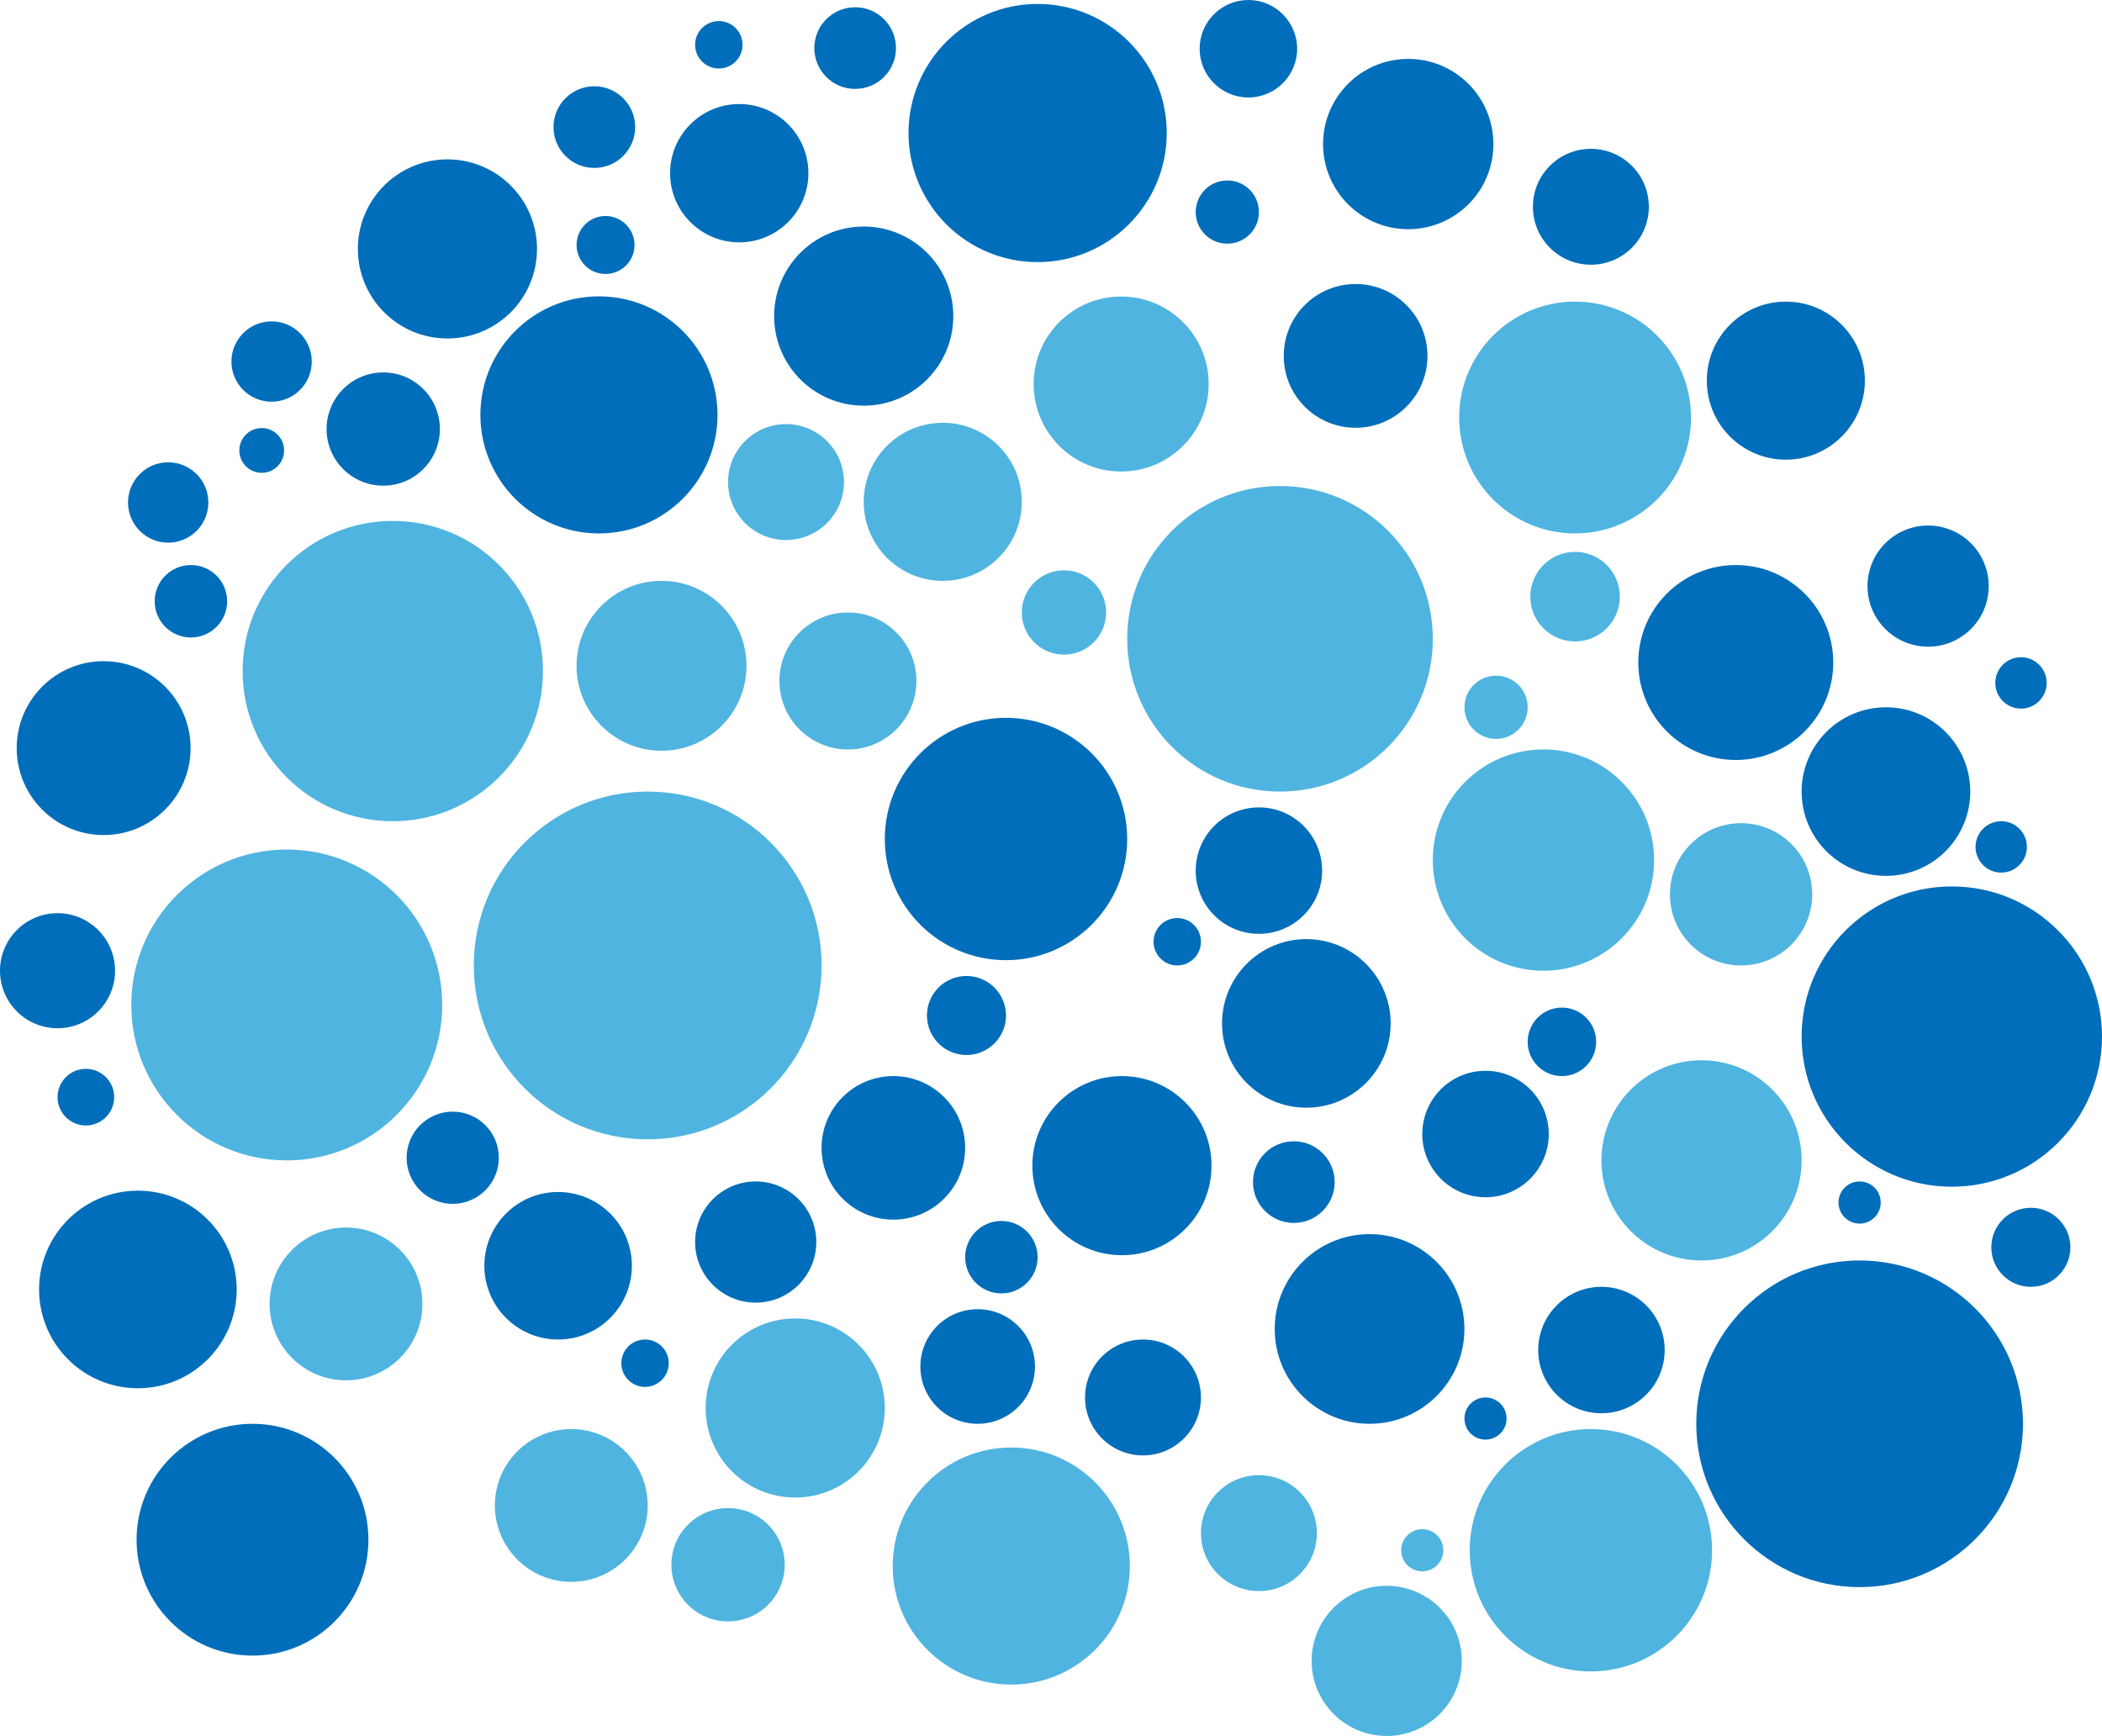 <svg version="1.1" id="图层_1" x="0px" y="0px" width="180px" height="148.676px" viewBox="0 0 180 148.676" enable-background="new 0 0 180 148.676" xml:space="preserve" xmlns="http://www.w3.org/2000/svg" xmlns:xlink="http://www.w3.org/1999/xlink" xmlns:xml="http://www.w3.org/XML/1998/namespace">
  <path fill="#4FB4E0" d="M141.645,73.661c0,5.233-4.24,9.476-9.477,9.476c-5.232,0-9.473-4.242-9.473-9.476s4.24-9.475,9.473-9.475
	C137.405,64.186,141.645,68.428,141.645,73.661z M109.61,41.624c-7.225,0-13.084,5.859-13.084,13.085
	c0,7.228,5.859,13.086,13.084,13.086c7.227,0,13.086-5.858,13.086-13.086C122.696,47.483,116.836,41.624,109.61,41.624z
	 M55.463,67.795c-8.224,0-14.891,6.667-14.891,14.891c0,8.223,6.667,14.891,14.891,14.891c8.225,0,14.891-6.668,14.891-14.891
	C70.354,74.461,63.688,67.795,55.463,67.795z M68.097,112.918c-4.235,0-7.67,3.434-7.67,7.67s3.435,7.67,7.67,7.67
	c4.236,0,7.671-3.434,7.671-7.67S72.333,112.918,68.097,112.918z M72.609,52.455c-3.239,0-5.865,2.625-5.865,5.865
	c0,3.24,2.626,5.867,5.865,5.867s5.866-2.626,5.866-5.867C78.476,55.08,75.849,52.455,72.609,52.455z M80.731,36.21
	c-3.738,0-6.769,3.03-6.769,6.768c0,3.738,3.03,6.769,6.769,6.769c3.737,0,6.768-3.03,6.768-6.769
	C87.499,39.24,84.469,36.21,80.731,36.21z M91.11,48.844c-1.994,0-3.611,1.616-3.611,3.61c0,1.993,1.617,3.609,3.611,3.609
	c1.994,0,3.609-1.616,3.609-3.609C94.719,50.46,93.104,48.844,91.11,48.844z M86.598,123.972c-5.607,0-10.153,4.546-10.153,10.152
	c0,5.607,4.546,10.152,10.153,10.152c5.608,0,10.153-4.545,10.153-10.152C96.75,128.518,92.206,123.972,86.598,123.972z
	 M62.344,129.161c-2.678,0-4.851,2.172-4.851,4.851c0,2.678,2.173,4.851,4.851,4.851c2.679,0,4.852-2.173,4.852-4.851
	C67.195,131.333,65.022,129.161,62.344,129.161z M24.556,72.758c-7.353,0-13.312,5.96-13.312,13.312
	c0,7.351,5.959,13.311,13.312,13.311c7.352,0,13.311-5.96,13.311-13.311C37.866,78.719,31.907,72.758,24.556,72.758z
	 M136.231,122.393c-5.732,0-10.375,4.646-10.375,10.377c0,5.732,4.643,10.379,10.375,10.379c5.73,0,10.379-4.646,10.379-10.379
	C146.61,127.039,141.961,122.393,136.231,122.393z M145.708,90.807c-4.734,0-8.572,3.839-8.572,8.574
	c0,4.734,3.838,8.572,8.572,8.572c4.732,0,8.57-3.838,8.57-8.572C154.278,94.646,150.44,90.807,145.708,90.807z M149.09,70.502
	c-3.363,0-6.09,2.728-6.09,6.091c0,3.364,2.727,6.092,6.09,6.092c3.367,0,6.094-2.728,6.094-6.092
	C155.184,73.23,152.458,70.502,149.09,70.502z M134.877,25.832c-5.48,0-9.924,4.444-9.924,9.927c0,5.482,4.443,9.926,9.924,9.926
	c5.484,0,9.928-4.444,9.928-9.926C144.805,30.276,140.362,25.832,134.877,25.832z M134.877,47.265c-2.117,0-3.834,1.717-3.834,3.835
	c0,2.118,1.717,3.835,3.834,3.835s3.834-1.717,3.834-3.835C138.711,48.982,136.995,47.265,134.877,47.265z M128.11,57.868
	c-1.494,0-2.705,1.212-2.705,2.708c0,1.495,1.211,2.708,2.705,2.708s2.709-1.213,2.709-2.708
	C130.819,59.08,129.604,57.868,128.11,57.868z M48.92,122.393c-3.612,0-6.542,2.93-6.542,6.542c0,3.614,2.93,6.542,6.542,6.542
	c3.614,0,6.543-2.928,6.543-6.542C55.463,125.322,52.534,122.393,48.92,122.393z M107.805,126.341c-2.742,0-4.965,2.222-4.965,4.964
	c0,2.74,2.223,4.963,4.965,4.963s4.963-2.223,4.963-4.963C112.768,128.563,110.547,126.341,107.805,126.341z M118.747,135.816
	c-3.549,0-6.43,2.879-6.43,6.43s2.881,6.43,6.43,6.43s6.43-2.879,6.43-6.43S122.295,135.816,118.747,135.816z M121.793,130.967
	c-0.998,0-1.805,0.807-1.805,1.803c0,0.998,0.807,1.807,1.805,1.807c0.994,0,1.803-0.809,1.803-1.807
	C123.596,131.773,122.788,130.967,121.793,130.967z M67.308,36.322c-2.741,0-4.963,2.222-4.963,4.963
	c0,2.742,2.222,4.964,4.963,4.964c2.742,0,4.964-2.222,4.964-4.964C72.271,38.544,70.05,36.322,67.308,36.322z M96.008,25.396
	c-4.139,0-7.494,3.354-7.494,7.493c0,4.138,3.355,7.494,7.494,7.494s7.494-3.355,7.494-7.494
	C103.502,28.75,100.147,25.396,96.008,25.396z M29.63,105.133c-3.612,0-6.542,2.93-6.542,6.543s2.93,6.542,6.542,6.542
	c3.614,0,6.543-2.929,6.543-6.542S33.244,105.133,29.63,105.133z M33.636,44.614c-7.102,0-12.86,5.758-12.86,12.859
	c0,7.103,5.759,12.86,12.86,12.86s12.859-5.757,12.859-12.86C46.495,50.372,40.737,44.614,33.636,44.614z M56.647,49.747
	c-4.019,0-7.275,3.257-7.275,7.275s3.257,7.275,7.275,7.275c4.018,0,7.275-3.257,7.275-7.275S60.665,49.747,56.647,49.747z" class="color c1"/>
  <path fill="#006EBA" d="M96.524,71.856c0,5.73-4.646,10.378-10.378,10.378c-5.731,0-10.377-4.647-10.377-10.378
	c0-5.731,4.646-10.378,10.377-10.378C91.877,61.479,96.524,66.125,96.524,71.856z M111.866,80.43c-3.986,0-7.219,3.232-7.219,7.219
	c0,3.987,3.232,7.22,7.219,7.22s7.219-3.232,7.219-7.22C119.084,83.662,115.852,80.43,111.866,80.43z M76.502,92.161
	c-3.396,0-6.148,2.752-6.148,6.147c0,3.396,2.752,6.148,6.148,6.148c3.396,0,6.147-2.752,6.147-6.148
	C82.649,94.913,79.897,92.161,76.502,92.161z M96.073,92.161c-4.234,0-7.669,3.435-7.669,7.671s3.435,7.67,7.669,7.67
	c4.236,0,7.672-3.434,7.672-7.67S100.309,92.161,96.073,92.161z M117.28,105.697c-4.484,0-8.123,3.637-8.123,8.122
	s3.639,8.122,8.123,8.122c4.486,0,8.121-3.637,8.121-8.122S121.766,105.697,117.28,105.697z M97.877,114.723
	c-2.74,0-4.963,2.221-4.963,4.963c0,2.741,2.223,4.963,4.963,4.963c2.742,0,4.963-2.222,4.963-4.963
	C102.84,116.943,100.62,114.723,97.877,114.723z M83.72,112.127c-2.709,0-4.906,2.197-4.906,4.908c0,2.709,2.197,4.906,4.906,4.906
	c2.711,0,4.908-2.197,4.908-4.906C88.628,114.324,86.431,112.127,83.72,112.127z M127.208,91.709c-2.99,0-5.414,2.426-5.414,5.415
	c0,2.99,2.424,5.415,5.414,5.415c2.988,0,5.416-2.425,5.416-5.415C132.624,94.135,130.196,91.709,127.208,91.709z M110.795,97.744
	c-1.932,0-3.498,1.565-3.498,3.496c0,1.932,1.566,3.498,3.498,3.498c1.928,0,3.496-1.566,3.496-3.498
	C114.292,99.31,112.723,97.744,110.795,97.744z M50.895,7.388c-1.932,0-3.497,1.565-3.497,3.497s1.565,3.497,3.497,3.497
	c1.931,0,3.497-1.566,3.497-3.497S52.825,7.388,50.895,7.388z M73.23,0.62c-1.932,0-3.497,1.565-3.497,3.497
	s1.565,3.498,3.497,3.498c1.93,0,3.496-1.566,3.496-3.498S75.16,0.62,73.23,0.62z M100.813,78.625c-1.123,0-2.031,0.908-2.031,2.029
	c0,1.122,0.908,2.031,2.031,2.031c1.117,0,2.027-0.909,2.027-2.031C102.84,79.533,101.93,78.625,100.813,78.625z M61.555,1.805
	c-1.121,0-2.03,0.909-2.03,2.03c0,1.122,0.909,2.031,2.03,2.031c1.122,0,2.031-0.909,2.031-2.031
	C63.586,2.713,62.677,1.805,61.555,1.805z M47.793,102.088c-3.489,0-6.316,2.828-6.316,6.316s2.827,6.318,6.316,6.318
	c3.488,0,6.316-2.83,6.316-6.318S51.281,102.088,47.793,102.088z M159.243,107.953c-7.725,0-13.986,6.263-13.986,13.988
	s6.262,13.988,13.986,13.988c7.729,0,13.99-6.263,13.99-13.988S166.971,107.953,159.243,107.953z M127.208,119.686
	c-0.998,0-1.803,0.809-1.803,1.805c0,0.997,0.805,1.805,1.803,1.805c0.996,0,1.805-0.808,1.805-1.805
	C129.012,120.494,128.204,119.686,127.208,119.686z M106.901,0c-2.305,0-4.172,1.869-4.172,4.175c0,2.305,1.867,4.173,4.172,4.173
	s4.176-1.868,4.176-4.173C111.077,1.869,109.206,0,106.901,0z M137.135,110.21c-2.99,0-5.414,2.425-5.414,5.415
	c0,2.989,2.424,5.414,5.414,5.414c2.988,0,5.416-2.425,5.416-5.414C142.551,112.635,140.124,110.21,137.135,110.21z M161.5,60.576
	c-3.99,0-7.223,3.231-7.223,7.219c0,3.988,3.232,7.22,7.223,7.22c3.986,0,7.219-3.231,7.219-7.22
	C168.719,63.807,165.487,60.576,161.5,60.576z M167.139,75.918c-7.102,0-12.861,5.757-12.861,12.859
	c0,7.102,5.76,12.859,12.861,12.859c7.105,0,12.861-5.758,12.861-12.859C180,81.675,174.245,75.918,167.139,75.918z
	 M159.243,101.186c-0.996,0-1.805,0.808-1.805,1.805s0.809,1.805,1.805,1.805c0.998,0,1.807-0.808,1.807-1.805
	S160.241,101.186,159.243,101.186z M133.752,86.295c-1.621,0-2.934,1.313-2.934,2.932c0,1.62,1.313,2.934,2.934,2.934
	c1.617,0,2.93-1.313,2.93-2.934C136.682,87.608,135.37,86.295,133.752,86.295z M173.907,103.441c-1.869,0-3.385,1.515-3.385,3.385
	c0,1.869,1.516,3.384,3.385,3.384s3.387-1.515,3.387-3.384C177.293,104.956,175.776,103.441,173.907,103.441z M148.639,48.393
	c-4.609,0-8.348,3.737-8.348,8.348c0,4.61,3.738,8.347,8.348,8.347s8.348-3.737,8.348-8.347
	C156.987,52.13,153.249,48.393,148.639,48.393z M152.926,25.832c-3.738,0-6.768,3.03-6.768,6.769c0,3.738,3.029,6.768,6.768,6.768
	s6.768-3.03,6.768-6.768C159.694,28.862,156.665,25.832,152.926,25.832z M136.231,12.747c-2.74,0-4.965,2.221-4.965,4.963
	c0,2.741,2.225,4.962,4.965,4.962c2.742,0,4.963-2.221,4.963-4.962C141.194,14.968,138.973,12.747,136.231,12.747z M165.108,45.009
	c-2.863,0-5.188,2.322-5.188,5.189c0,2.866,2.324,5.188,5.188,5.188c2.867,0,5.191-2.323,5.191-5.188
	C170.299,47.331,167.975,45.009,165.108,45.009z M173.063,56.289c-1.215,0-2.199,0.984-2.199,2.2s0.984,2.2,2.199,2.2
	s2.199-0.984,2.199-2.2S174.278,56.289,173.063,56.289z M171.37,70.333c-1.215,0-2.199,0.985-2.199,2.2c0,1.215,0.984,2.2,2.199,2.2
	s2.199-0.984,2.199-2.2C173.569,71.318,172.584,70.333,171.37,70.333z M105.098,15.455c-1.494,0-2.707,1.211-2.707,2.707
	c0,1.496,1.213,2.707,2.707,2.707s2.707-1.211,2.707-2.707C107.805,16.666,106.592,15.455,105.098,15.455z M107.805,69.149
	c-2.99,0-5.414,2.424-5.414,5.415c0,2.989,2.424,5.414,5.414,5.414s5.412-2.425,5.412-5.414
	C113.217,71.573,110.795,69.149,107.805,69.149z M82.763,83.588c-1.869,0-3.385,1.515-3.385,3.384s1.516,3.384,3.385,3.384
	s3.384-1.515,3.384-3.384S84.632,83.588,82.763,83.588z M64.714,101.186c-2.866,0-5.189,2.323-5.189,5.189
	c0,2.865,2.323,5.188,5.189,5.188s5.188-2.323,5.188-5.188C69.902,103.509,67.58,101.186,64.714,101.186z M55.237,114.723
	c-1.121,0-2.03,0.908-2.03,2.029s0.909,2.03,2.03,2.03c1.122,0,2.031-0.909,2.031-2.03S56.359,114.723,55.237,114.723z
	 M85.751,104.568c-1.713,0-3.102,1.39-3.102,3.104c0,1.713,1.389,3.102,3.102,3.102c1.714,0,3.104-1.389,3.104-3.102
	C88.854,105.958,87.465,104.568,85.751,104.568z M38.769,95.207c-2.182,0-3.949,1.768-3.949,3.947c0,2.182,1.768,3.949,3.949,3.949
	c2.18,0,3.947-1.768,3.947-3.949C42.716,96.975,40.948,95.207,38.769,95.207z M7.354,91.541c-1.341,0-2.427,1.086-2.427,2.424
	c0,1.341,1.086,2.426,2.427,2.426c1.339,0,2.425-1.085,2.425-2.426C9.778,92.627,8.692,91.541,7.354,91.541z M4.928,78.21
	C2.206,78.21,0,80.416,0,83.138c0,2.72,2.206,4.926,4.928,4.926c2.72,0,4.926-2.206,4.926-4.926
	C9.854,80.416,7.647,78.21,4.928,78.21z M11.808,101.975c-4.673,0-8.461,3.789-8.461,8.461c0,4.671,3.788,8.461,8.461,8.461
	s8.46-3.79,8.46-8.461C20.268,105.764,16.48,101.975,11.808,101.975z M120.592,5.045c-4.027,0-7.295,3.265-7.295,7.294
	c0,4.028,3.268,7.292,7.295,7.292s7.291-3.265,7.291-7.292C127.883,8.311,124.62,5.045,120.592,5.045z M73.963,19.402
	c-4.236,0-7.671,3.435-7.671,7.671c0,4.236,3.435,7.67,7.671,7.67c4.237,0,7.671-3.435,7.671-7.67
	C81.634,22.836,78.2,19.402,73.963,19.402z M38.316,13.649c-4.236,0-7.671,3.435-7.671,7.67c0,4.237,3.435,7.67,7.671,7.67
	s7.67-3.434,7.67-7.67C45.986,17.083,42.553,13.649,38.316,13.649z M51.289,25.381c-5.607,0-10.152,4.545-10.152,10.152
	c0,5.606,4.545,10.152,10.152,10.152s10.153-4.546,10.153-10.152C61.442,29.927,56.896,25.381,51.289,25.381z M63.304,8.911
	c-3.271,0-5.922,2.652-5.922,5.922c0,3.271,2.651,5.922,5.922,5.922s5.921-2.651,5.921-5.922
	C69.225,11.563,66.574,8.911,63.304,8.911z M32.817,31.896c-2.679,0-4.851,2.171-4.851,4.85c0,2.678,2.172,4.85,4.851,4.85
	s4.851-2.172,4.851-4.85C37.668,34.067,35.496,31.896,32.817,31.896z M116.083,24.324c-3.4,0-6.154,2.756-6.154,6.156
	c0,3.4,2.754,6.157,6.154,6.157s6.154-2.756,6.154-6.157C122.237,27.08,119.483,24.324,116.083,24.324z M21.622,121.942
	c-5.481,0-9.927,4.444-9.927,9.926c0,5.483,4.445,9.927,9.927,9.927c5.482,0,9.927-4.443,9.927-9.927
	C31.549,126.387,27.104,121.942,21.622,121.942z M88.853,0.338c-6.104,0-11.054,4.95-11.054,11.055s4.949,11.055,11.054,11.055
	c6.105,0,11.058-4.95,11.058-11.055S94.958,0.338,88.853,0.338z M16.349,48.393c-1.713,0-3.103,1.389-3.103,3.102
	c0,1.713,1.39,3.102,3.103,3.102c1.714,0,3.102-1.389,3.102-3.102C19.45,49.781,18.063,48.393,16.349,48.393z M22.411,36.66
	c-1.058,0-1.917,0.859-1.917,1.917c0,1.059,0.859,1.918,1.917,1.918c1.06,0,1.918-0.859,1.918-1.918
	C24.329,37.519,23.471,36.66,22.411,36.66z M23.258,27.525c-1.899,0-3.44,1.541-3.44,3.44c0,1.9,1.541,3.44,3.44,3.44
	c1.9,0,3.44-1.541,3.44-3.44C26.698,29.065,25.158,27.525,23.258,27.525z M14.403,39.595c-1.9,0-3.441,1.541-3.441,3.44
	s1.541,3.441,3.441,3.441c1.899,0,3.439-1.542,3.439-3.441S16.303,39.595,14.403,39.595z M51.854,18.5
	c-1.37,0-2.481,1.111-2.481,2.482s1.111,2.482,2.481,2.482s2.482-1.111,2.482-2.482S53.224,18.5,51.854,18.5z M8.875,56.627
	c-4.112,0-7.445,3.333-7.445,7.445s3.333,7.446,7.445,7.446c4.111,0,7.445-3.334,7.445-7.446S12.986,56.627,8.875,56.627z" class="color c2"/>
</svg>